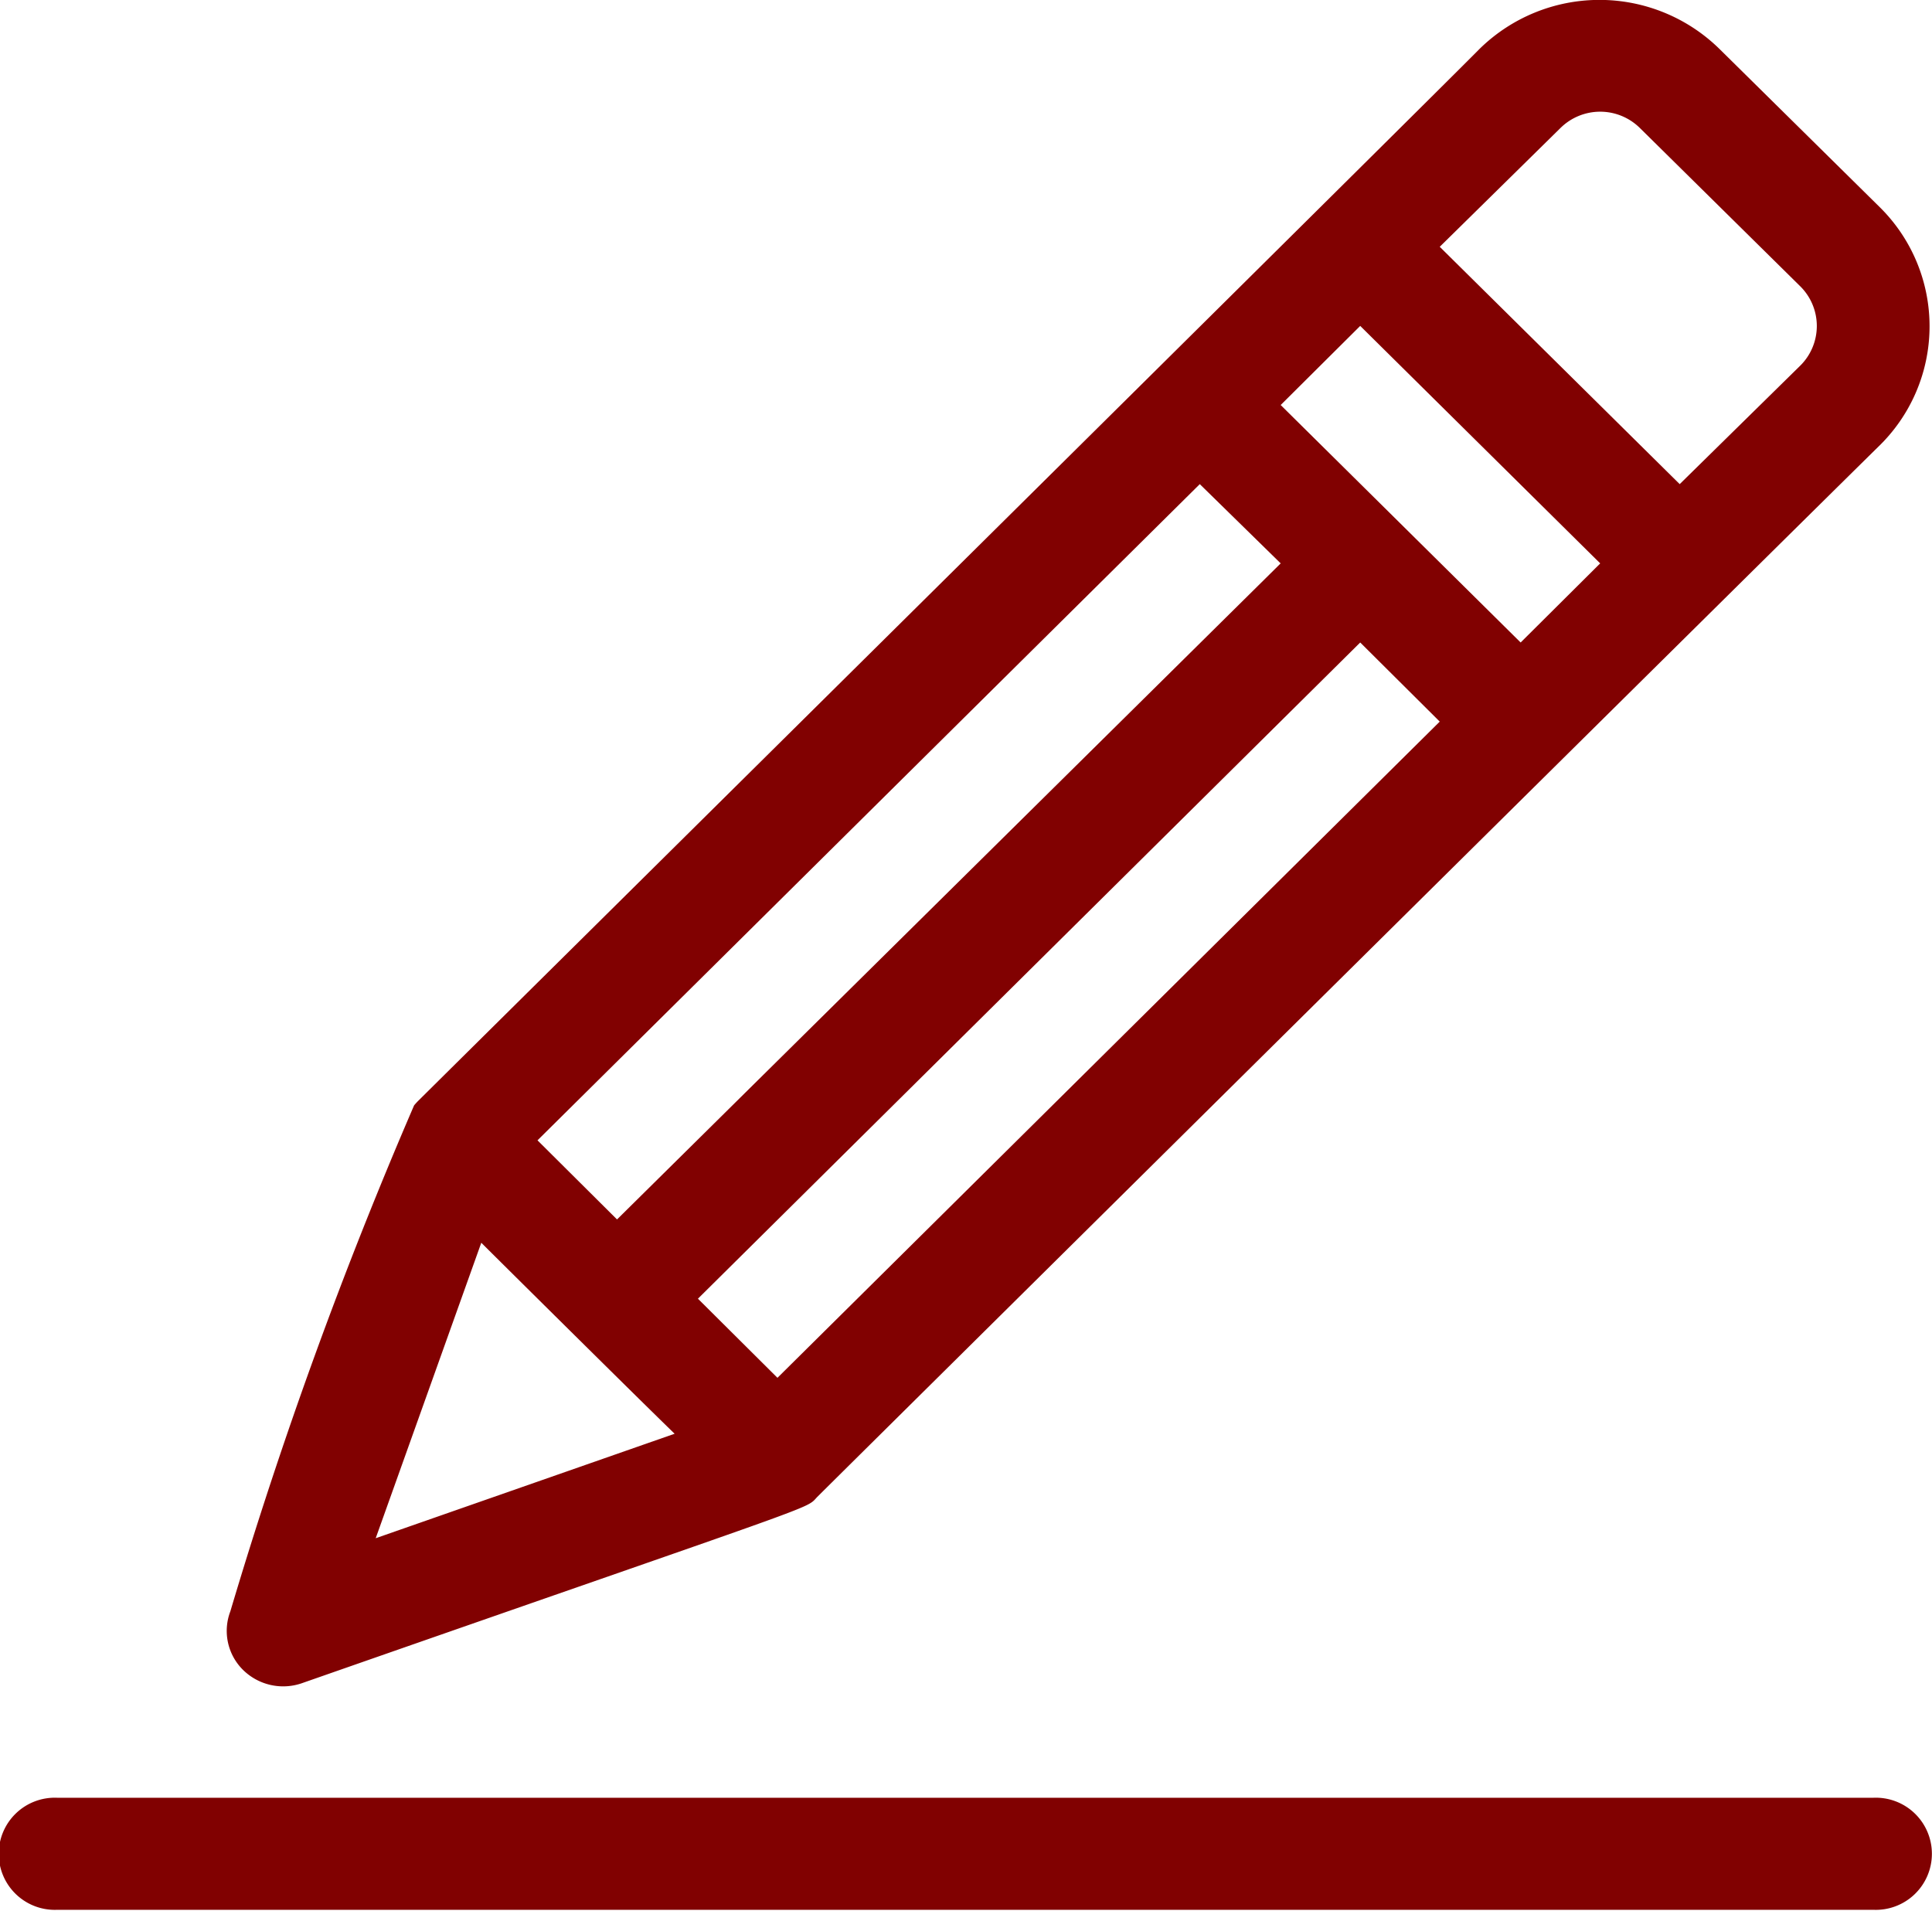 <svg xmlns="http://www.w3.org/2000/svg" width="14.09" height="13.938" viewBox="0 0 14.09 13.938">
<defs>
    <style>
      .cls-1 {
        fill: #810101;
        fill-rule: evenodd;
      }
    </style>
  </defs>
  <path id="Forma_1" data-name="Forma 1" class="cls-1" d="M1029.65,339.512l-1.17-1.155a1.249,1.249,0,0,0-1.75,0c-0.3.306-7.32,7.255-7.74,7.672q-0.015.015-.03,0.033a33.232,33.232,0,0,0-1.34,3.69,0.4,0.4,0,0,0,.09.425,0.417,0.417,0,0,0,.43.1c3.86-1.349,3.67-1.264,3.76-1.359,0.26-.259,7.15-7.082,7.75-7.671A1.22,1.22,0,0,0,1029.65,339.512Zm-4.96,2.019,0.59,0.578-4.84,4.785-0.58-.577Zm-6.01,7.688,0.77-2.155c0.1,0.1,1.16,1.151,1.41,1.393Zm2.93-1.17-0.58-.577,4.83-4.786,0.58,0.577Zm5.42-5.363-1.75-1.732,0.58-.577,1.75,1.732Zm2.04-2.02-0.88.865-1.75-1.731,0.88-.866a0.412,0.412,0,0,1,.58,0l1.17,1.155A0.407,0.407,0,0,1,1029.07,340.666Zm0.53,10.446h-13.24a0.409,0.409,0,1,0,0,.817h13.24A0.409,0.409,0,1,0,1029.6,351.112Z" transform="translate(-1015.94 -338)"/>
</svg>
